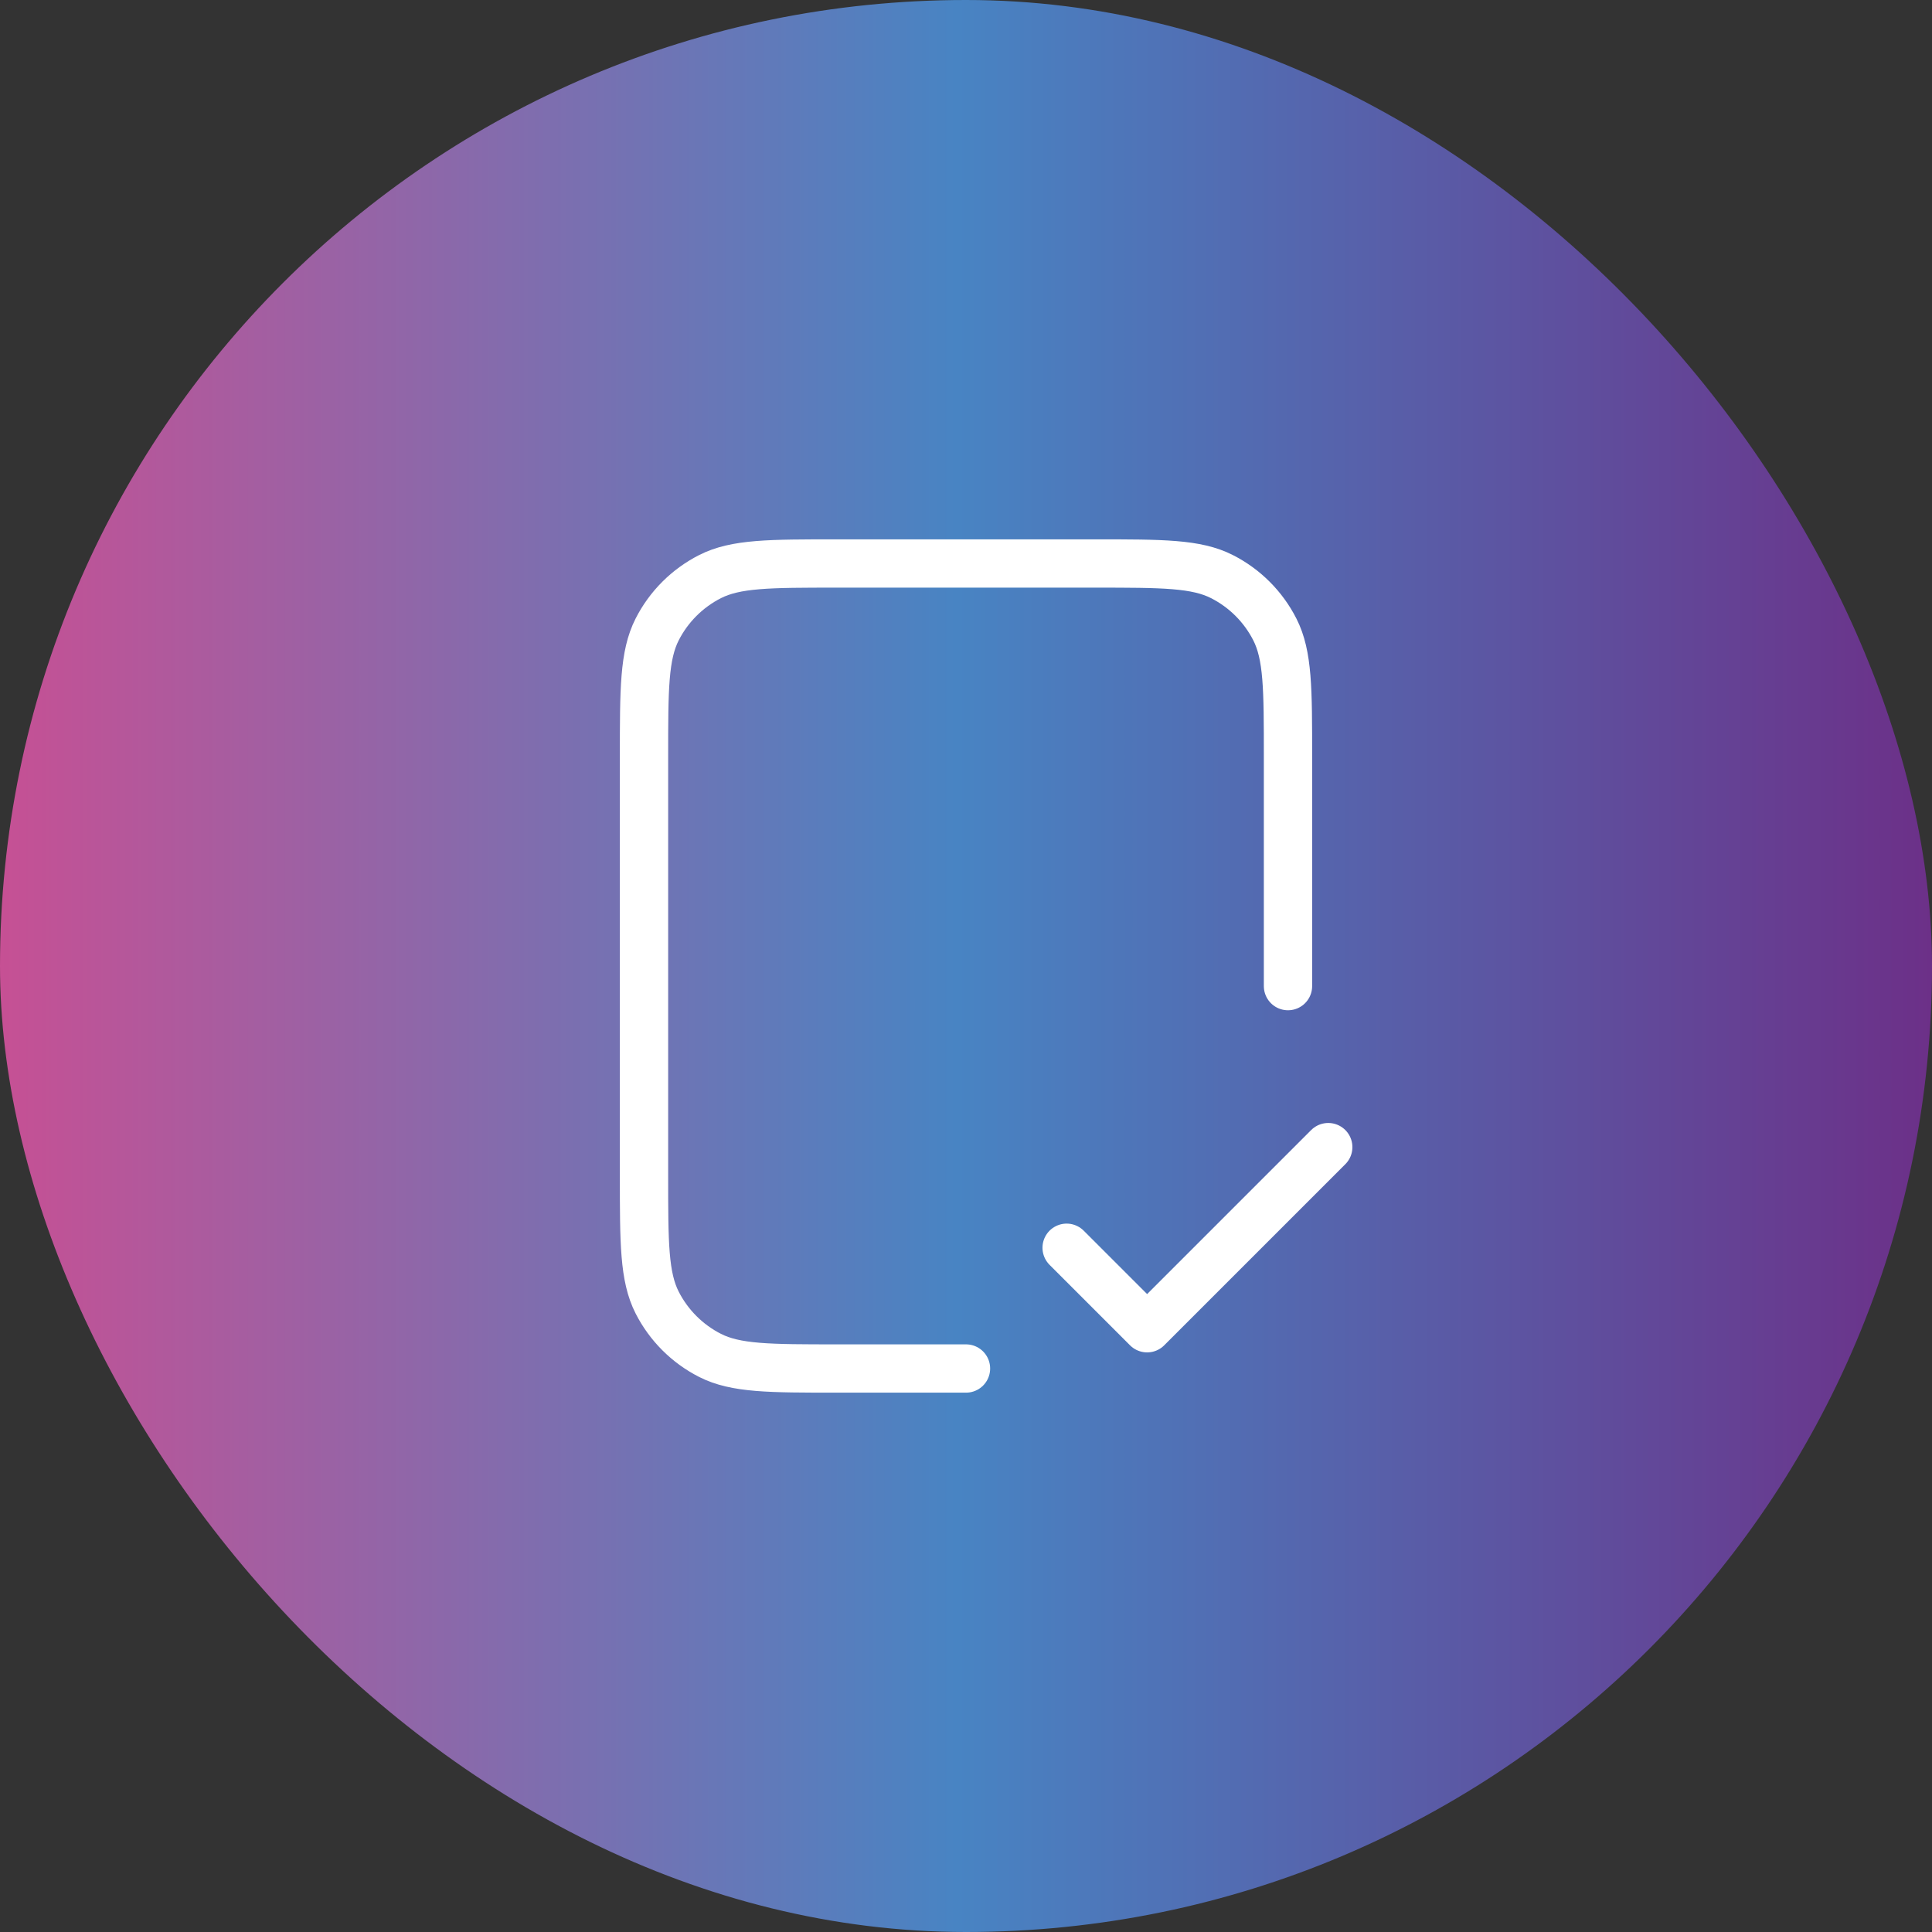 <svg width="80" height="80" viewBox="0 0 80 80" fill="none" xmlns="http://www.w3.org/2000/svg">
<rect x="0" y="0" width="80" height="80" fill="#333333" stroke="none"/>
<rect width="80" height="80" rx="40" fill="url(#paint0_linear_44_174)"/>
<path d="M53.333 40.833V31.333C53.333 28.533 53.333 27.133 52.788 26.063C52.309 25.122 51.544 24.358 50.603 23.878C49.534 23.333 48.134 23.333 45.333 23.333H34.667C31.866 23.333 30.466 23.333 29.397 23.878C28.456 24.358 27.691 25.122 27.212 26.063C26.667 27.133 26.667 28.533 26.667 31.333V48.667C26.667 51.467 26.667 52.867 27.212 53.937C27.691 54.877 28.456 55.642 29.397 56.122C30.466 56.667 31.866 56.667 34.666 56.667H40M44.167 51.667L47.5 55L55 47.5" stroke="white" stroke-width="2" stroke-linecap="round" stroke-linejoin="round"/>
<defs>
<linearGradient id="paint0_linear_44_174" x1="0" y1="38.205" x2="80" y2="38.205" gradientUnits="userSpaceOnUse">
<stop stop-color="#C65094"/>
<stop offset="0.495" stop-color="#4884C3"/>
<stop offset="1" stop-color="#6C3088"/>
</linearGradient>
</defs>
</svg>
